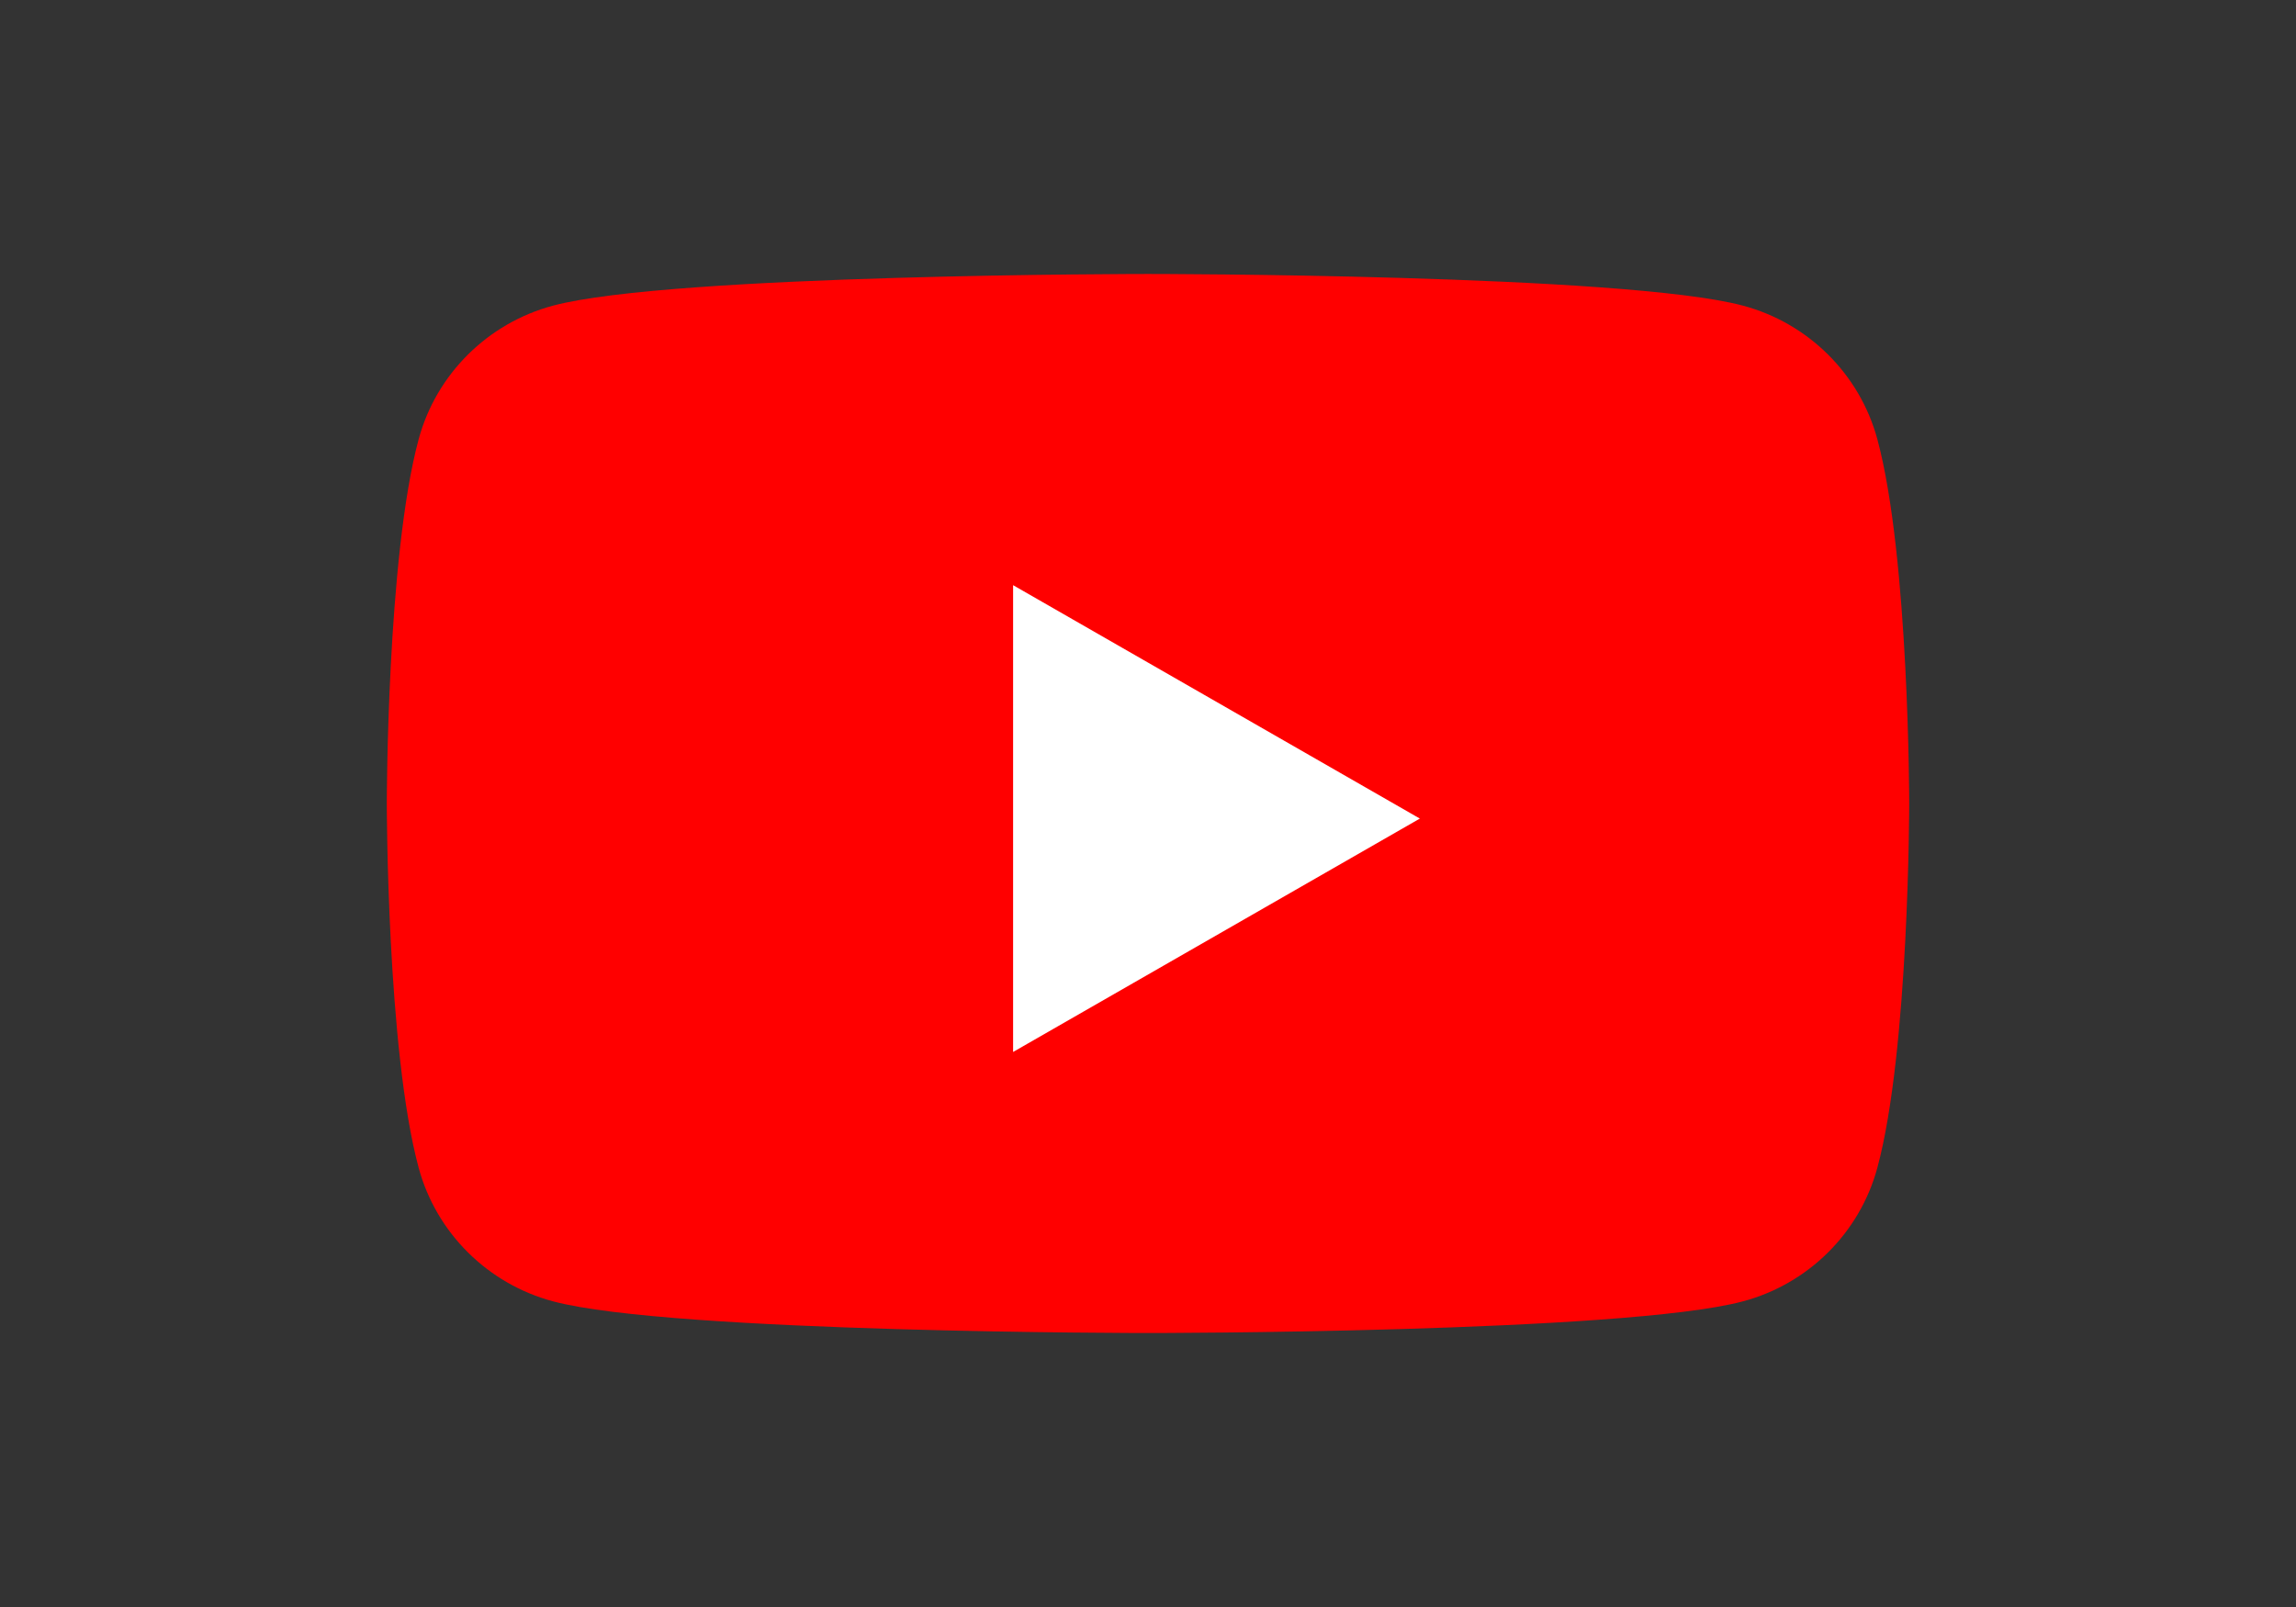 <?xml version="1.0" encoding="UTF-8" standalone="no"?>
<svg
   xmlns:dc="http://purl.org/dc/elements/1.1/"
   xmlns:cc="http://creativecommons.org/ns#"
   xmlns:rdf="http://www.w3.org/1999/02/22-rdf-syntax-ns#"
   xmlns:svg="http://www.w3.org/2000/svg"
   xmlns="http://www.w3.org/2000/svg"
   xmlns:sodipodi="http://sodipodi.sourceforge.net/DTD/sodipodi-0.dtd"
   xmlns:inkscape="http://www.inkscape.org/namespaces/inkscape"
   version="1.1"
   width="252.072"
   height="176.45"
   viewBox="0 0 252.072 176.45"
   xml:space="preserve"
   id="svg14"
   sodipodi:docname="youtube-logo-2431.svg"
   inkscape:version="1.0.2 (e86c870879, 2021-01-15)"><rect x="0" y="0" width="252.072" height="176.45" fill="#333333" stroke="none"/><sodipodi:namedview
   pagecolor="#ffffff"
   bordercolor="#666666"
   borderopacity="1"
   objecttolerance="10"
   gridtolerance="10"
   guidetolerance="10"
   inkscape:pageopacity="0"
   inkscape:pageshadow="2"
   inkscape:window-width="1366"
   inkscape:window-height="766"
   id="namedview16"
   showgrid="false"
   inkscape:zoom="2.234375"
   inkscape:cx="126.036"
   inkscape:cy="88.2252"
   inkscape:window-x="0"
   inkscape:window-y="0"
   inkscape:window-maximized="1"
   inkscape:current-layer="svg14"
   inkscape:document-rotation="0"
   showguides="true"
   inkscape:guide-bbox="true" />
<desc
   id="desc2">Created with Fabric.js 1.7.22</desc>
<defs
   id="defs4">
</defs>
<g
   transform="matrix(0.491,0,0,0.488,128.416,89.88)"
   id="g12"
   style="stroke-width:1.471">
	<g
   style="opacity:1;fill:none;fill-rule:nonzero;stroke:none;stroke-width:0;stroke-linecap:butt;stroke-linejoin:miter;stroke-miterlimit:10;stroke-dasharray:none"
   transform="matrix(3.89,0,0,3.89,-175.05,-175.05)"
   id="g10">
	<path
   d="M 85.679,23.066 C 84.673,19.301 81.707,16.335 77.942,15.329 71.119,13.5 43.754,13.5 43.754,13.5 c 0,0 -27.365,0 -34.188,1.829 C 5.801,16.335 2.835,19.301 1.829,23.066 0,29.889 0,44.128 0,44.128 c 0,0 0,14.239 1.829,21.062 1.006,3.765 3.972,6.73 7.737,7.737 6.824,1.829 34.188,1.829 34.188,1.829 0,0 27.365,0 34.188,-1.829 3.765,-1.006 6.73,-3.972 7.737,-7.737 1.829,-6.824 1.829,-21.062 1.829,-21.062 0,0 0,-14.239 -1.829,-21.062 z"
   style="opacity:1;fill:#ff0000;fill-rule:nonzero;stroke:none;stroke-width:1.471;stroke-linecap:butt;stroke-linejoin:miter;stroke-miterlimit:10;stroke-dasharray:none"
   stroke-linecap="round"
   id="path6" />
	<polygon
   points="36,31.5 36,58.5 59.38,45 "
   style="opacity:1;fill:#ffffff;fill-rule:nonzero;stroke:none;stroke-width:1.471;stroke-linecap:butt;stroke-linejoin:miter;stroke-miterlimit:10;stroke-dasharray:none"
   id="polygon8" />
</g>
</g>
</svg>

